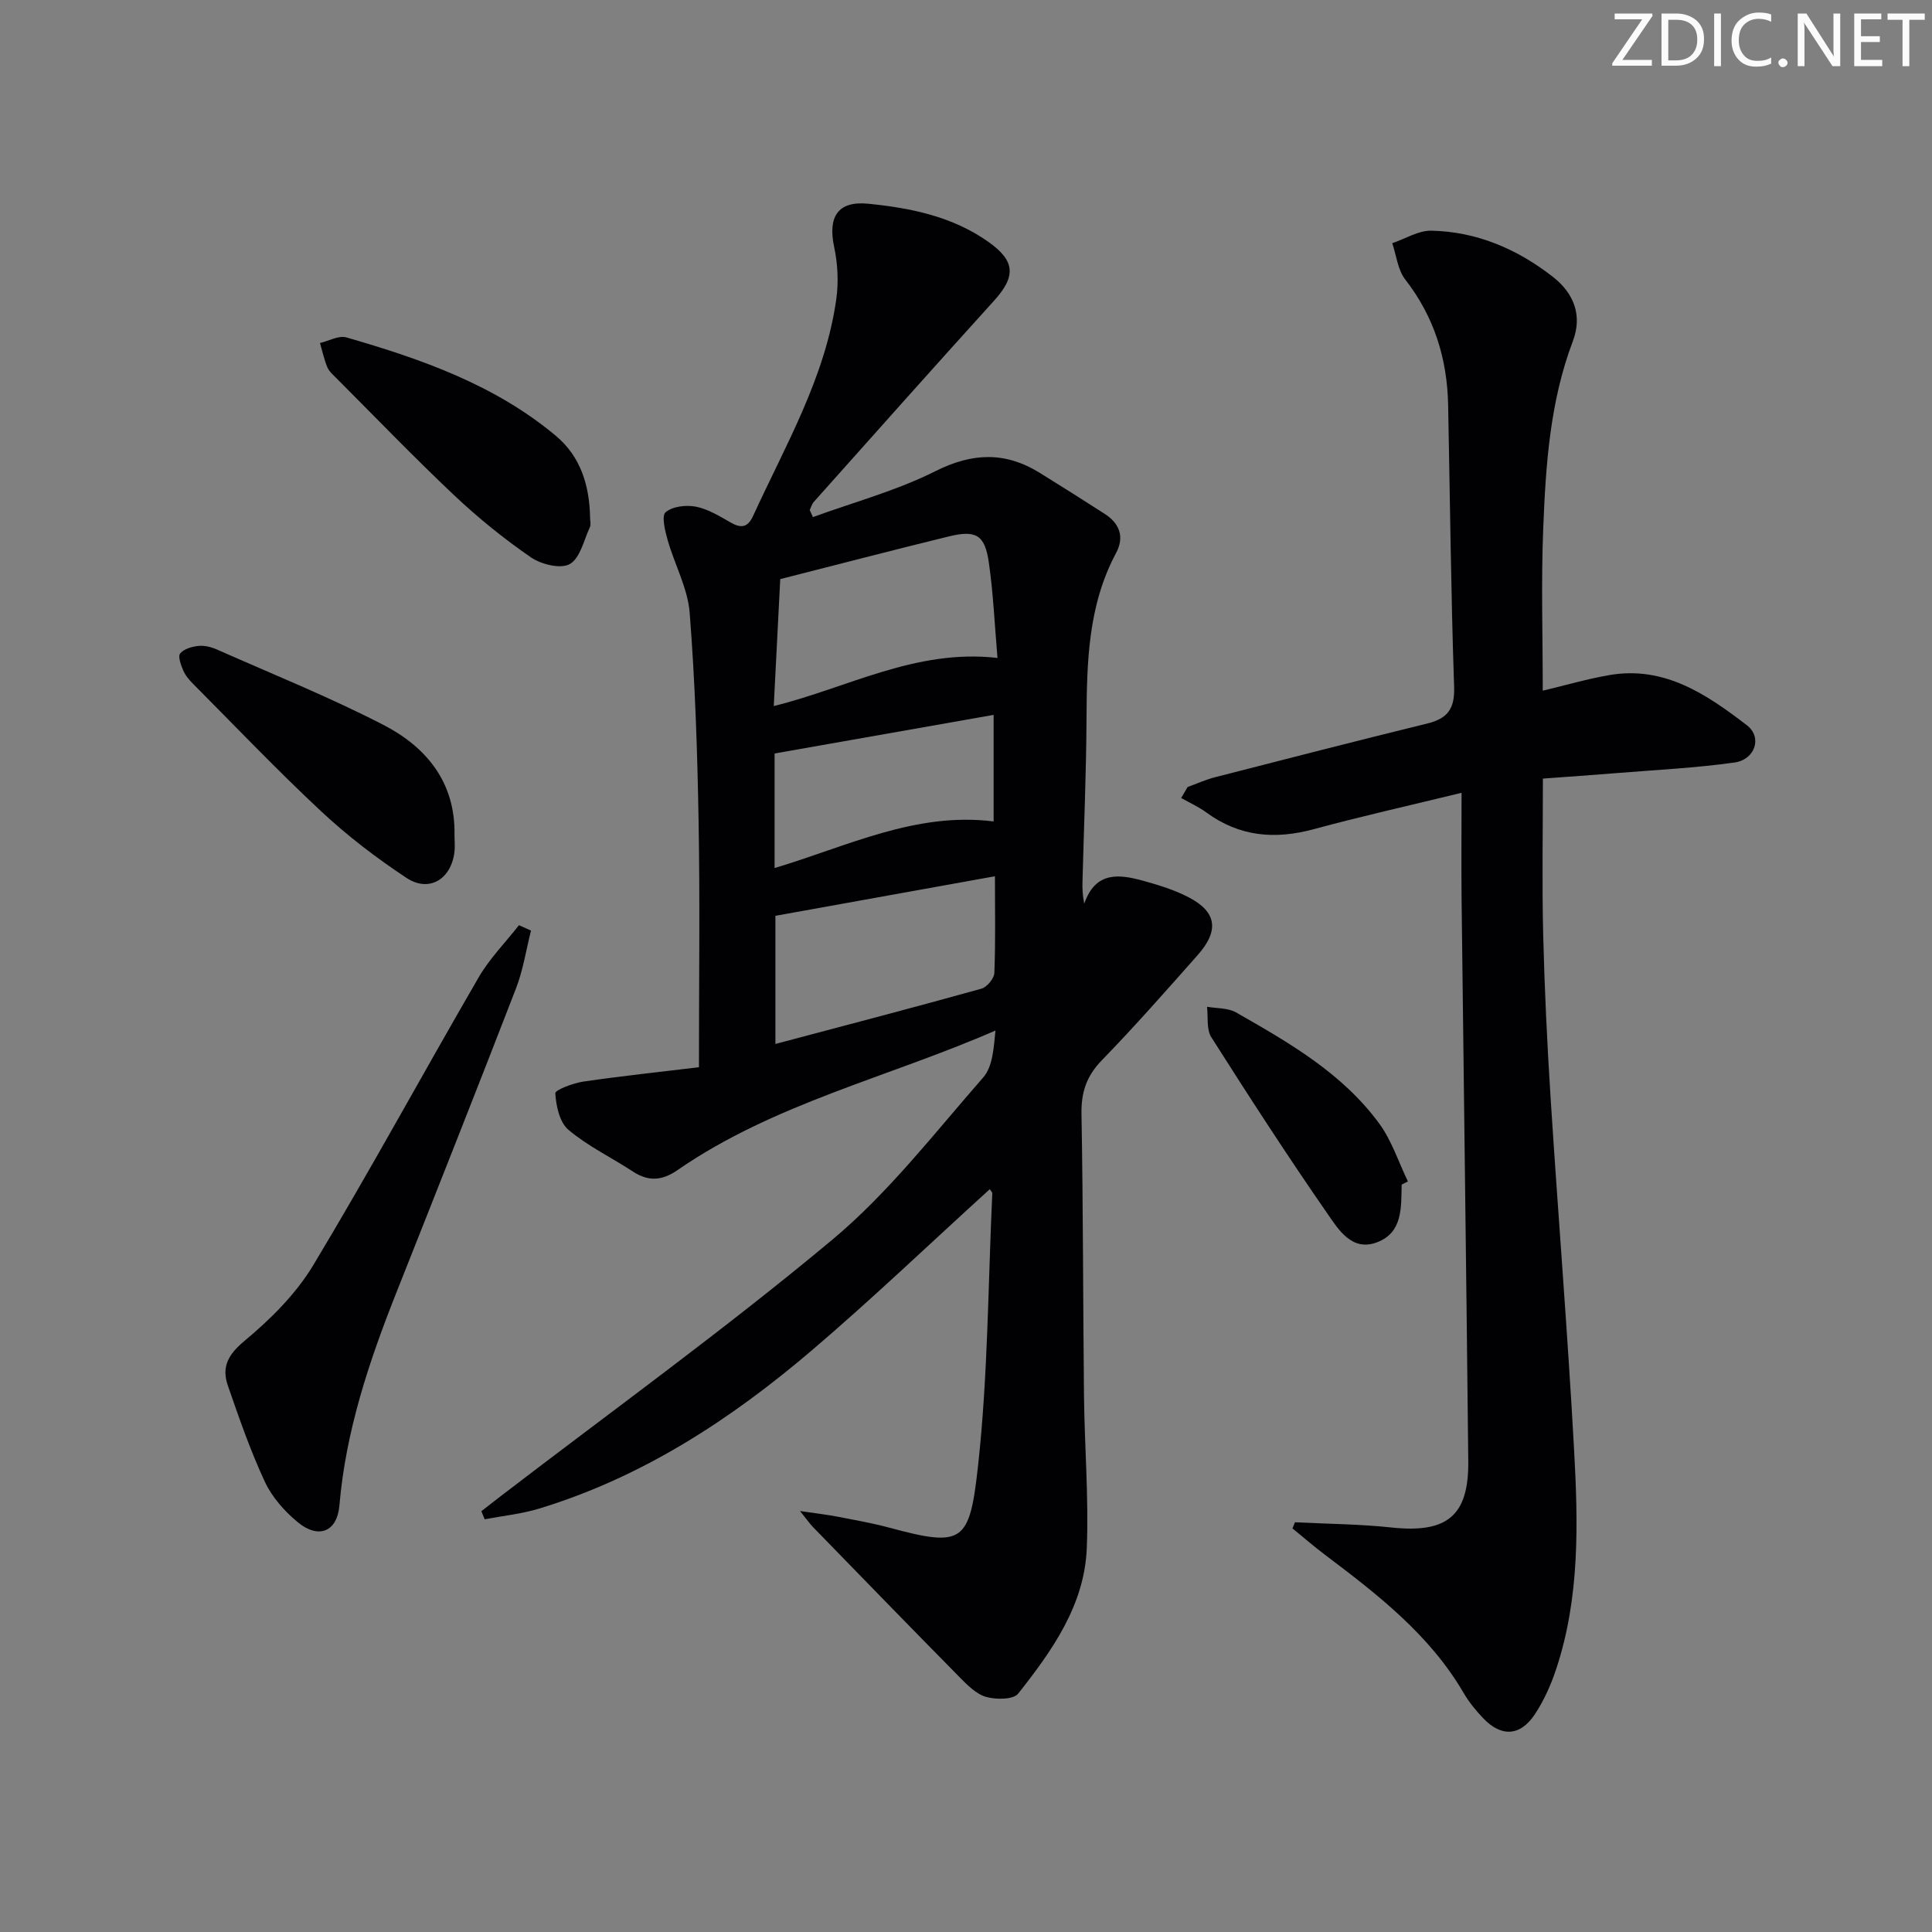 <svg enable-background="new 0 0 400 400" viewBox="0 0 400 400" xmlns="http://www.w3.org/2000/svg"><rect x="0" y="0" width="400" height="400" fill="#808080" stroke="none"/><g fill="#fafbfa"><path d="m342.2 3.2-6.3 9.2h6.1v1.2h-8.2v-.5l6.2-9.1h-5.7v-1.2h7.8v.4z"/><path d="m344 13.7v-10.9h3.1c1.6 0 3 .5 4.1 1.4 1.1 1 1.6 2.2 1.6 3.9s-.5 3-1.6 4-2.5 1.5-4.2 1.5h-3zm1.4-9.6v8.4h1.6c1.4 0 2.5-.4 3.2-1.1.8-.8 1.2-1.8 1.2-3.2s-.4-2.4-1.2-3.1-1.8-1-3.1-1z"/><path d="m356.3 2.8v10.9h-1.4v-10.9z"/><path d="m366.6 13.2c-.8.4-1.8.6-3 .6-1.6 0-2.8-.5-3.7-1.5s-1.4-2.3-1.4-3.9c0-1.7.5-3.2 1.6-4.2s2.4-1.6 4-1.6c1 0 1.9.1 2.6.4v1.5c-.8-.4-1.6-.6-2.6-.6-1.2 0-2.2.4-3 1.2s-1.1 1.9-1.1 3.3c0 1.3.4 2.3 1.1 3.1s1.6 1.1 2.8 1.1c1.1 0 2-.2 2.8-.7v1.3z"/><path d="m368.2 13c0-.3.1-.5.3-.6.2-.2.4-.3.6-.3.3 0 .5.1.7.3s.3.4.3.6-.1.5-.3.6c-.2.2-.4.3-.7.3s-.5-.1-.6-.3c-.2-.2-.3-.4-.3-.6z"/><path d="m381.1 13.7h-1.7l-5.5-8.4c-.2-.2-.3-.5-.4-.7 0 .2.1.8.1 1.5v7.6h-1.4v-10.9h1.8l5.3 8.3c.3.4.4.6.4.8 0-.3-.1-.8-.1-1.6v-7.5h1.4v10.9z"/><path d="m389.7 13.7h-5.8v-10.9h5.6v1.2h-4.2v3.5h3.9v1.2h-3.9v3.7h4.4z"/><path d="m398.4 4.1h-3.1v9.6h-1.4v-9.6h-3.1v-1.3h7.7v1.3z"/></g><path d="m204.92 246.21c-12.39 11.26-24.29 22.66-36.81 33.34-16.8 14.33-35.13 26.3-56.53 32.8-3.63 1.1-7.48 1.49-11.23 2.2-.23-.56-.46-1.12-.69-1.67 1.33-1.04 2.66-2.08 4-3.11 22.97-17.62 46.48-34.58 68.68-53.12 11.64-9.72 21.14-22.06 31.21-33.56 2-2.28 2.19-6.15 2.55-9.73-22.26 9.72-45.91 15.13-65.85 28.91-3.12 2.16-5.96 2.41-9.17.31-4.45-2.91-9.34-5.26-13.38-8.65-1.84-1.54-2.57-4.95-2.73-7.57-.04-.72 3.74-2.13 5.87-2.44 8.3-1.2 16.65-2.09 23.87-2.96 0-17.83.22-34.29-.07-50.74-.25-14.46-.72-28.93-1.85-43.34-.4-5.11-3.13-10.01-4.56-15.07-.54-1.9-1.3-5.01-.42-5.76 1.43-1.22 4.24-1.54 6.26-1.15 2.51.49 4.89 1.95 7.17 3.26 2.21 1.27 3.57 1.08 4.7-1.38 6.69-14.61 14.94-28.64 17.21-44.9.49-3.51.29-7.28-.45-10.76-1.31-6.19.71-9.57 7.05-8.94 8.76.87 17.44 2.62 24.89 7.9 5.59 3.96 5.73 7.14 1.15 12.2-12.51 13.8-24.88 27.72-37.29 41.62-.41.46-.58 1.13-.86 1.7.22.49.44.98.67 1.46 8.49-3.1 17.34-5.48 25.36-9.51 7.67-3.85 14.46-4.06 21.57.33 4.52 2.79 9.01 5.64 13.48 8.51 3.13 2.01 4.11 4.83 2.34 8.13-5.81 10.85-6.04 22.62-6.11 34.49-.06 11.14-.54 22.28-.83 33.42-.04 1.43-.01 2.86.36 4.67 2.37-6.82 7.31-6.1 12.3-4.72 3.18.88 6.42 1.88 9.33 3.4 5.81 3.03 6.36 6.88 1.84 11.98-6.51 7.35-13 14.73-19.84 21.77-3.16 3.26-4.28 6.61-4.2 11.09.35 19.49.31 38.98.52 58.47.12 10.47.99 20.96.58 31.4-.46 11.83-7.17 21.25-14.21 30.16-1 1.26-4.6 1.26-6.66.67-2.07-.6-3.9-2.49-5.52-4.13-10.16-10.3-20.23-20.68-30.32-31.05-.64-.66-1.16-1.43-2.67-3.3 3.49.52 5.66.76 7.78 1.17 3.59.7 7.2 1.33 10.72 2.28 15.32 4.13 16.62 3.11 18.38-12.96 2.04-18.63 2.06-37.48 2.93-56.24.02-.25-.3-.52-.52-.88zm1.07-64.79c-15.02 2.71-30.12 5.43-45.45 8.19v26.53c14.55-3.86 28.63-7.54 42.64-11.44 1.15-.32 2.64-2.1 2.69-3.26.26-6.43.12-12.89.12-20.02zm-45.79-35.24c15.42-3.81 29.42-11.89 46.32-9.96-.6-7-.88-13.46-1.8-19.81-.82-5.67-2.65-6.72-8.27-5.35-11.55 2.82-23.06 5.83-34.91 8.84-.44 8.51-.88 17.11-1.34 26.28zm.17 33.54c15.16-4.53 29.19-11.67 45.35-9.65 0-7.53 0-14.58 0-22.06-15.3 2.7-30.24 5.33-45.35 7.99z" fill="#010104"/><path d="m319.41 143c4.8-1.14 9.25-2.45 13.79-3.23 11.4-1.97 20.16 4.01 28.48 10.39 3.23 2.48 1.7 7.11-2.57 7.71-8.03 1.13-16.16 1.52-24.26 2.18-5.09.42-10.19.76-15.41 1.15 0 11.09-.2 21.71.06 32.32.28 11.29.82 22.59 1.54 33.86 1.55 24.22 3.52 48.41 4.85 72.63.84 15.28 1.23 30.65-3.68 45.49-1.08 3.27-2.53 6.54-4.42 9.4-3.06 4.62-6.99 4.78-10.77.78-1.48-1.56-2.88-3.27-3.96-5.12-7.06-12.12-17.86-20.45-28.78-28.69-2.29-1.73-4.46-3.61-6.69-5.43.17-.42.35-.85.52-1.27 6.66.34 13.34.37 19.96 1.08 11.51 1.23 16.04-2.37 15.92-13.74-.4-38.63-.93-77.26-1.38-115.88-.08-7.12-.01-14.24-.01-22.49-11.05 2.7-20.88 4.89-30.59 7.53-8.04 2.18-15.4 1.57-22.25-3.46-1.6-1.18-3.47-2-5.21-2.99.44-.76.89-1.52 1.33-2.28 1.91-.69 3.78-1.54 5.74-2.04 14.61-3.75 29.22-7.51 43.86-11.1 4.2-1.03 5.73-3.01 5.58-7.57-.66-19.46-.85-38.93-1.24-58.4-.19-9.59-2.89-18.25-8.87-25.95-1.56-2-1.84-4.99-2.7-7.53 2.7-.91 5.41-2.64 8.08-2.59 9.43.19 17.8 3.8 25.18 9.56 4.36 3.4 6.15 8.01 4.13 13.32-4.74 12.5-5.61 25.61-6.13 38.72-.45 11.07-.1 22.18-.1 33.64z" fill="#010104"/><path d="m109.94 192.67c-1.02 4.02-1.64 8.19-3.13 12.03-8.14 21.04-16.45 42.01-24.77 62.98-5.64 14.22-10.46 28.62-11.77 44.02-.46 5.44-4.32 7.01-8.62 3.46-2.74-2.26-5.34-5.2-6.82-8.39-3-6.43-5.33-13.19-7.66-19.91-1.32-3.82.03-6.4 3.46-9.25 5.38-4.48 10.63-9.7 14.21-15.64 11.81-19.63 22.75-39.78 34.25-59.6 2.27-3.91 5.54-7.23 8.36-10.82.84.38 1.66.75 2.49 1.12z" fill="#010104"/><path d="m94.1 172.99c0 1.16.13 2.34-.02 3.49-.72 5.6-5.27 8.35-9.92 5.28-6.2-4.1-12.2-8.68-17.63-13.75-9.11-8.5-17.71-17.53-26.5-26.37-.81-.81-1.62-1.74-2.07-2.78-.49-1.13-1.16-2.94-.66-3.56.77-.95 2.46-1.44 3.81-1.57 1.25-.13 2.68.24 3.86.77 11.49 5.09 23.19 9.8 34.35 15.55 8.98 4.61 15.03 11.97 14.78 22.94z" fill="#010104"/><path d="m122.17 107.16c0 .67.22 1.43-.04 1.98-1.25 2.69-2.01 6.42-4.16 7.64-1.87 1.07-5.91.08-8.04-1.38-5.59-3.85-10.93-8.17-15.87-12.83-8.34-7.87-16.3-16.15-24.41-24.27-.7-.7-1.52-1.41-1.89-2.29-.66-1.6-1.02-3.32-1.51-4.99 1.83-.43 3.89-1.62 5.47-1.16 15.52 4.48 30.73 9.8 43.36 20.37 5.17 4.32 6.97 10.35 7.09 16.93z" fill="#010104"/><path d="m290.2 245.26c-.12 4.66.27 9.89-5.06 11.93-5.22 2.01-8.02-2.61-10.29-5.89-8.31-11.98-16.24-24.24-24.06-36.55-1.04-1.63-.63-4.19-.89-6.31 2.01.36 4.32.21 5.99 1.16 10.98 6.26 22.03 12.59 29.68 23.04 2.59 3.54 3.98 7.95 5.92 11.96-.42.22-.86.44-1.29.66z" fill="#010104"/></svg>
